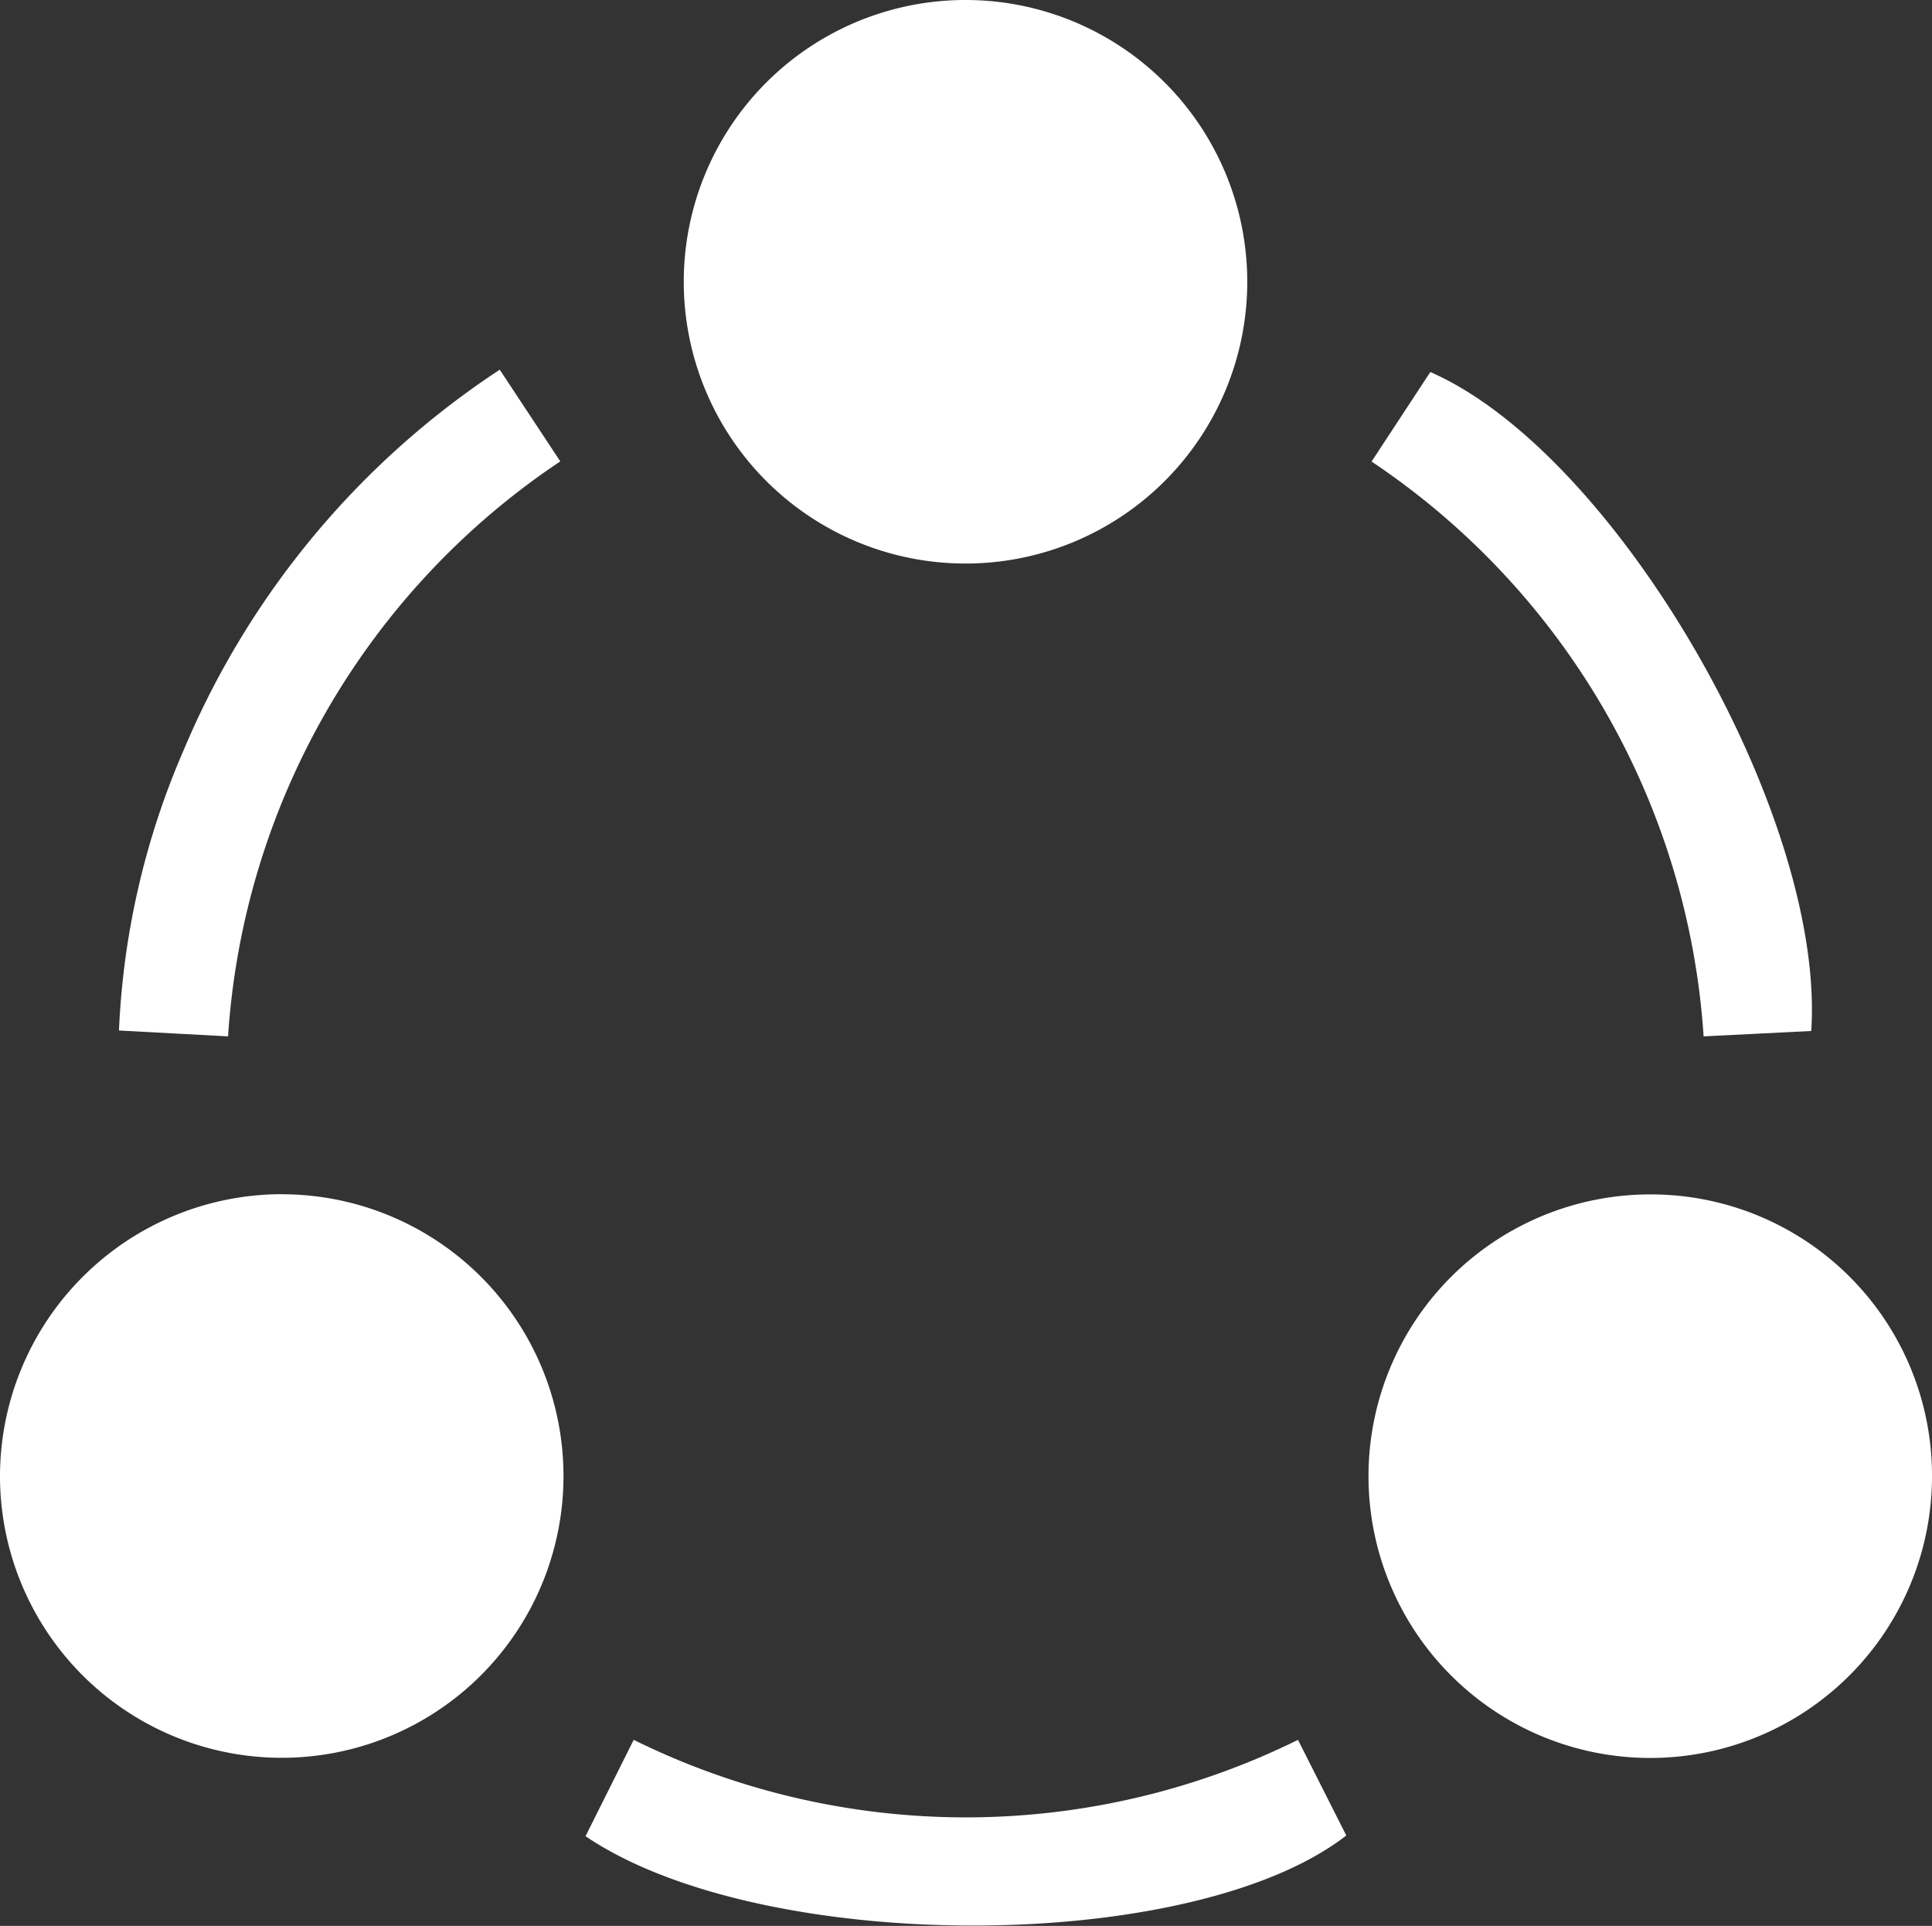 <svg id="integrations-icon-h" xmlns="http://www.w3.org/2000/svg" width="24" height="23.922" viewBox="0 0 24 23.922">
  <rect x="0" y="0" width="24" height="23.922" fill="#333333" stroke="none"/>
  <path id="Path_19" data-name="Path 19" d="M24,18.336a3.5,3.5,0,1,1-3.511-3.5A3.492,3.492,0,0,1,24,18.336Z" fill="#fff"/>
  <path id="Path_20" data-name="Path 20" d="M3.509,14.834A3.5,3.5,0,1,1,0,18.313a3.507,3.507,0,0,1,3.509-3.48Z" fill="#fff"/>
  <path id="Path_21" data-name="Path 21" d="M12.019,0A3.5,3.5,0,1,1,8.494,3.49,3.5,3.5,0,0,1,12.019,0Z" fill="#fff"/>
  <path id="Path_22" data-name="Path 22" d="M7.272,22.811l.6-1.2a9.321,9.321,0,0,0,8.252,0l.6,1.188c-1.914,1.487-7.263,1.494-9.453.007Z" fill="#fff"/>
  <path id="Path_23" data-name="Path 23" d="M22.5,12.806l-1.337.067a9.327,9.327,0,0,0-4.125-7.14l.73-1.112C20.073,5.629,22.676,10.122,22.5,12.806Z" fill="#fff"/>
  <path id="Path_24" data-name="Path 24" d="M6.208,4.592,6.96,5.731a9.319,9.319,0,0,0-4.127,7.142L1.478,12.8a9.793,9.793,0,0,1,.811-3.5A10.531,10.531,0,0,1,6.208,4.592Z" fill="#fff"/>
</svg>
